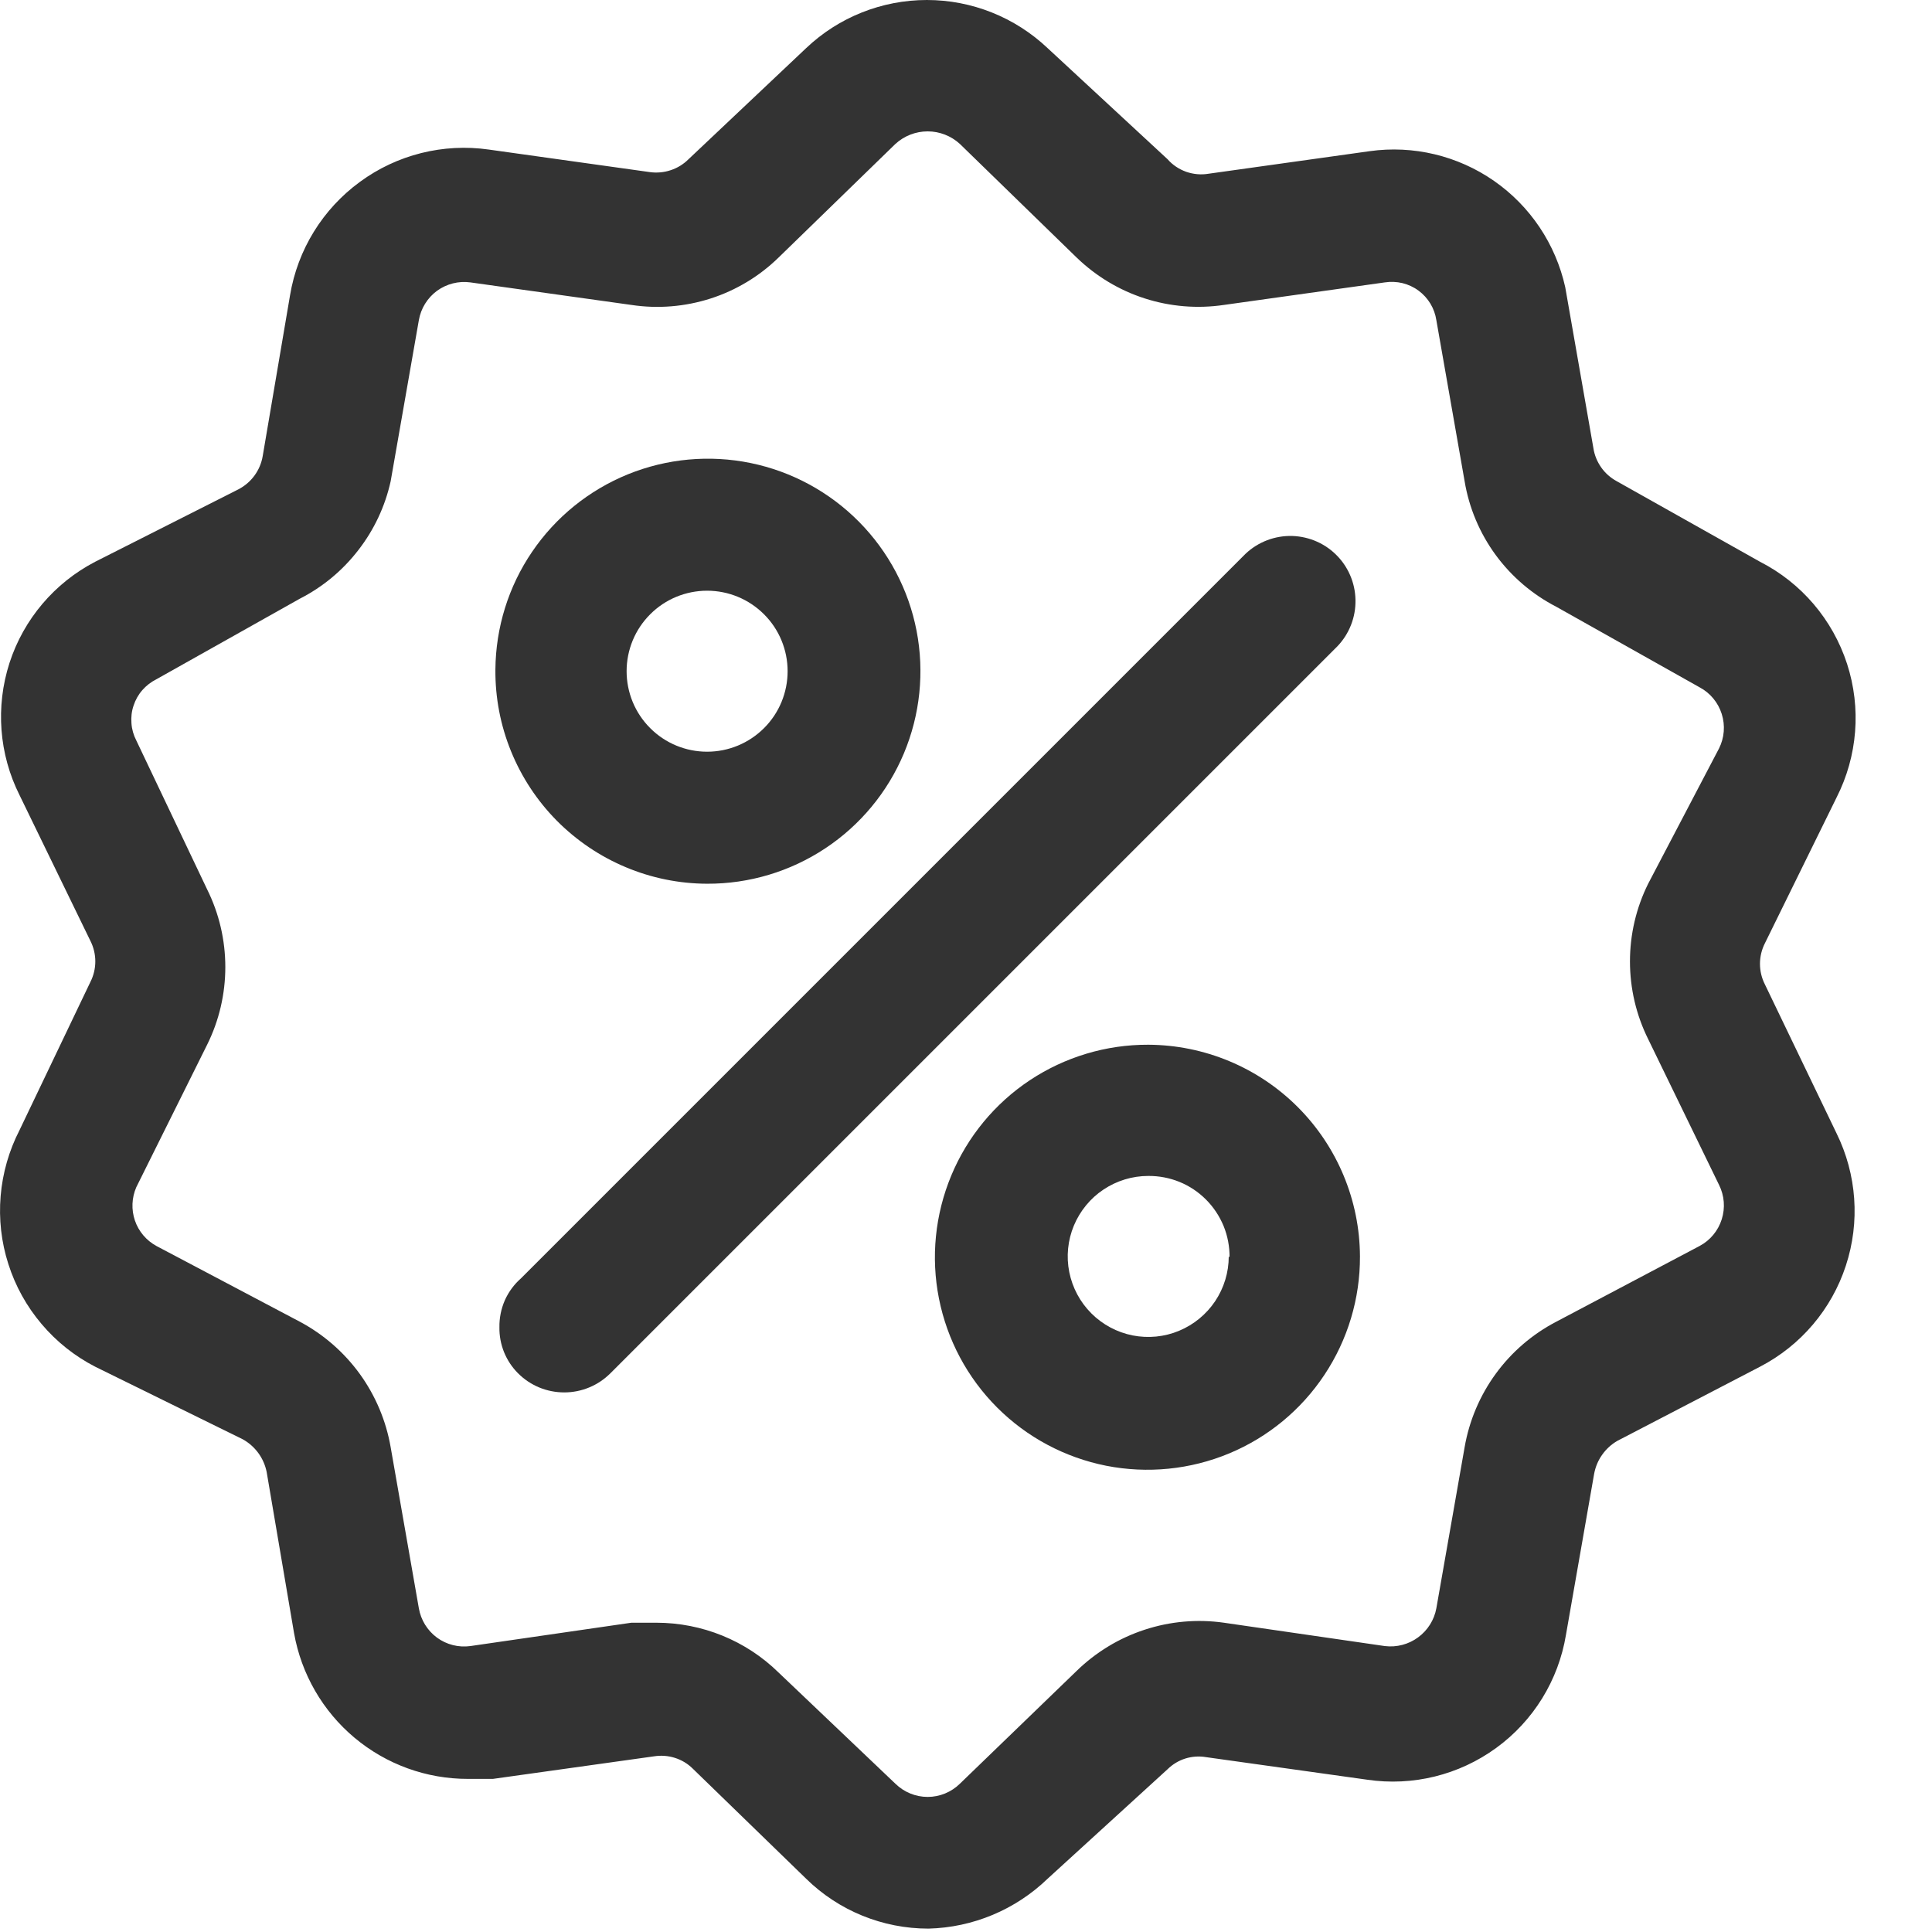 <svg width="24" height="24" viewBox="0 0 24 24" fill="none" xmlns="http://www.w3.org/2000/svg">
<path d="M21.924 12.228C21.884 12.149 21.863 12.062 21.863 11.973C21.863 11.885 21.884 11.797 21.924 11.718L22.814 9.908C23.076 9.393 23.123 8.796 22.945 8.247C22.766 7.697 22.378 7.241 21.863 6.978L20.084 5.978C20.007 5.936 19.941 5.878 19.891 5.807C19.841 5.736 19.807 5.654 19.794 5.568L19.444 3.568C19.325 3.032 19.01 2.561 18.559 2.247C18.109 1.934 17.557 1.802 17.014 1.878L15.014 2.158C14.92 2.174 14.825 2.165 14.735 2.134C14.646 2.102 14.566 2.049 14.504 1.978L13.014 0.598C12.608 0.214 12.072 0 11.514 0C10.955 0 10.418 0.214 10.014 0.598L8.553 1.978C8.491 2.04 8.415 2.087 8.332 2.114C8.249 2.142 8.16 2.15 8.073 2.138L6.073 1.858C5.507 1.777 4.931 1.921 4.47 2.26C4.008 2.598 3.697 3.103 3.603 3.668L3.263 5.668C3.248 5.755 3.213 5.837 3.161 5.908C3.109 5.979 3.041 6.037 2.963 6.078L1.183 6.978C0.677 7.241 0.294 7.692 0.118 8.235C-0.057 8.778 -0.013 9.368 0.243 9.878L1.123 11.688C1.163 11.767 1.184 11.855 1.184 11.943C1.184 12.032 1.163 12.119 1.123 12.198L0.243 14.038C0.112 14.293 0.032 14.571 0.008 14.857C-0.016 15.142 0.016 15.43 0.104 15.703C0.191 15.976 0.331 16.229 0.517 16.448C0.702 16.667 0.928 16.847 1.183 16.978L3.013 17.878C3.09 17.92 3.157 17.979 3.209 18.05C3.261 18.121 3.296 18.202 3.313 18.288L3.653 20.288C3.743 20.796 4.009 21.256 4.404 21.587C4.799 21.918 5.298 22.099 5.813 22.098H6.123L8.123 21.818C8.21 21.804 8.298 21.81 8.381 21.836C8.465 21.862 8.541 21.907 8.603 21.968L10.014 23.338C10.419 23.736 10.965 23.958 11.534 23.958C12.087 23.944 12.615 23.723 13.014 23.338L14.504 21.978C14.566 21.917 14.642 21.871 14.725 21.845C14.809 21.819 14.897 21.813 14.983 21.828L16.983 22.108C17.549 22.192 18.125 22.05 18.587 21.713C19.049 21.377 19.36 20.872 19.453 20.308L19.803 18.308C19.819 18.223 19.852 18.142 19.903 18.071C19.953 18 20.018 17.941 20.093 17.898L21.863 16.978C22.37 16.715 22.753 16.264 22.93 15.722C23.108 15.18 23.066 14.59 22.814 14.078L21.924 12.228ZM1.693 14.748L2.573 12.978C2.722 12.678 2.799 12.348 2.799 12.013C2.799 11.678 2.722 11.348 2.573 11.048L1.693 9.198C1.659 9.132 1.638 9.06 1.633 8.985C1.627 8.911 1.635 8.836 1.659 8.766C1.682 8.695 1.719 8.629 1.768 8.573C1.817 8.517 1.877 8.471 1.943 8.438L3.723 7.438C4.008 7.293 4.256 7.087 4.451 6.834C4.647 6.582 4.784 6.29 4.853 5.978L5.203 3.978C5.228 3.832 5.309 3.701 5.428 3.613C5.548 3.526 5.697 3.488 5.843 3.508L7.843 3.788C8.173 3.838 8.51 3.81 8.828 3.708C9.145 3.606 9.435 3.431 9.673 3.198L11.123 1.788C11.232 1.688 11.375 1.632 11.524 1.632C11.672 1.632 11.815 1.688 11.924 1.788L13.373 3.198C13.613 3.43 13.902 3.605 14.22 3.707C14.537 3.809 14.874 3.837 15.204 3.788L17.203 3.508C17.276 3.497 17.351 3.5 17.422 3.517C17.494 3.535 17.562 3.566 17.621 3.61C17.681 3.654 17.731 3.709 17.769 3.772C17.807 3.835 17.832 3.905 17.843 3.978L18.194 5.978C18.249 6.309 18.381 6.622 18.579 6.893C18.777 7.163 19.035 7.384 19.334 7.538L21.113 8.538C21.245 8.608 21.343 8.727 21.388 8.869C21.433 9.011 21.421 9.165 21.354 9.298L20.474 10.978C20.325 11.278 20.248 11.608 20.248 11.943C20.248 12.278 20.325 12.608 20.474 12.908L21.354 14.718C21.421 14.851 21.433 15.005 21.388 15.147C21.343 15.289 21.245 15.408 21.113 15.478L19.334 16.418C19.036 16.573 18.779 16.794 18.581 17.065C18.384 17.335 18.251 17.648 18.194 17.978L17.843 19.978C17.817 20.123 17.735 20.253 17.616 20.34C17.498 20.427 17.35 20.466 17.203 20.448L15.204 20.158C14.873 20.111 14.536 20.141 14.219 20.245C13.901 20.349 13.612 20.525 13.373 20.758L11.924 22.158C11.817 22.263 11.673 22.322 11.524 22.322C11.374 22.322 11.23 22.263 11.123 22.158L9.673 20.778C9.268 20.38 8.722 20.158 8.153 20.158H7.843L5.843 20.448C5.697 20.468 5.548 20.431 5.428 20.343C5.309 20.255 5.228 20.124 5.203 19.978L4.853 17.978C4.796 17.649 4.665 17.338 4.469 17.067C4.273 16.797 4.018 16.575 3.723 16.418L1.943 15.478C1.818 15.41 1.722 15.297 1.676 15.162C1.63 15.027 1.636 14.879 1.693 14.748V14.748Z" fill="#333333"/>
<path d="M6.204 16.488C6.202 16.593 6.222 16.698 6.261 16.796C6.301 16.894 6.359 16.983 6.434 17.058C6.509 17.134 6.599 17.194 6.697 17.235C6.796 17.276 6.902 17.297 7.009 17.297C7.116 17.297 7.222 17.276 7.32 17.235C7.419 17.194 7.508 17.134 7.584 17.058L16.584 8.058C16.74 7.911 16.832 7.707 16.838 7.493C16.845 7.278 16.766 7.069 16.619 6.913C16.472 6.756 16.268 6.665 16.053 6.658C15.839 6.652 15.63 6.731 15.474 6.878L6.474 15.878C6.387 15.954 6.318 16.048 6.271 16.153C6.225 16.259 6.202 16.373 6.204 16.488V16.488Z" fill="#333333"/>
<path d="M8.784 10.978C9.306 10.98 9.816 10.827 10.251 10.539C10.686 10.251 11.026 9.841 11.228 9.36C11.43 8.879 11.485 8.349 11.386 7.836C11.287 7.324 11.038 6.853 10.671 6.482C10.304 6.111 9.836 5.857 9.325 5.752C8.814 5.647 8.283 5.696 7.8 5.892C7.316 6.089 6.902 6.424 6.609 6.856C6.316 7.287 6.158 7.796 6.154 8.318C6.151 8.666 6.217 9.01 6.348 9.332C6.479 9.654 6.672 9.947 6.916 10.194C7.161 10.441 7.452 10.638 7.772 10.772C8.092 10.907 8.436 10.977 8.784 10.978V10.978ZM7.784 8.338C7.784 8.073 7.889 7.818 8.077 7.631C8.264 7.443 8.519 7.338 8.784 7.338C9.049 7.338 9.303 7.443 9.491 7.631C9.679 7.818 9.784 8.073 9.784 8.338C9.784 8.603 9.679 8.858 9.491 9.045C9.303 9.233 9.049 9.338 8.784 9.338C8.519 9.338 8.264 9.233 8.077 9.045C7.889 8.858 7.784 8.603 7.784 8.338Z" fill="#333333"/>
<path d="M14.264 12.978C13.741 12.976 13.229 13.13 12.793 13.419C12.358 13.708 12.018 14.12 11.817 14.603C11.616 15.086 11.562 15.618 11.664 16.131C11.766 16.644 12.017 17.115 12.387 17.485C12.757 17.855 13.228 18.106 13.741 18.208C14.254 18.309 14.786 18.256 15.269 18.055C15.752 17.854 16.164 17.514 16.453 17.078C16.742 16.643 16.896 16.131 16.894 15.608C16.891 14.911 16.613 14.244 16.12 13.751C15.628 13.259 14.96 12.981 14.264 12.978ZM15.264 15.608C15.264 15.806 15.205 15.999 15.095 16.164C14.985 16.328 14.829 16.456 14.646 16.532C14.464 16.608 14.263 16.627 14.069 16.589C13.875 16.55 13.697 16.455 13.557 16.315C13.417 16.175 13.322 15.997 13.283 15.803C13.244 15.609 13.264 15.408 13.34 15.225C13.416 15.043 13.544 14.886 13.708 14.777C13.873 14.667 14.066 14.608 14.264 14.608C14.397 14.607 14.529 14.632 14.652 14.682C14.775 14.732 14.887 14.807 14.981 14.901C15.075 14.995 15.149 15.107 15.2 15.23C15.25 15.353 15.275 15.485 15.274 15.618L15.264 15.608Z" fill="#333333"/>
</svg>
